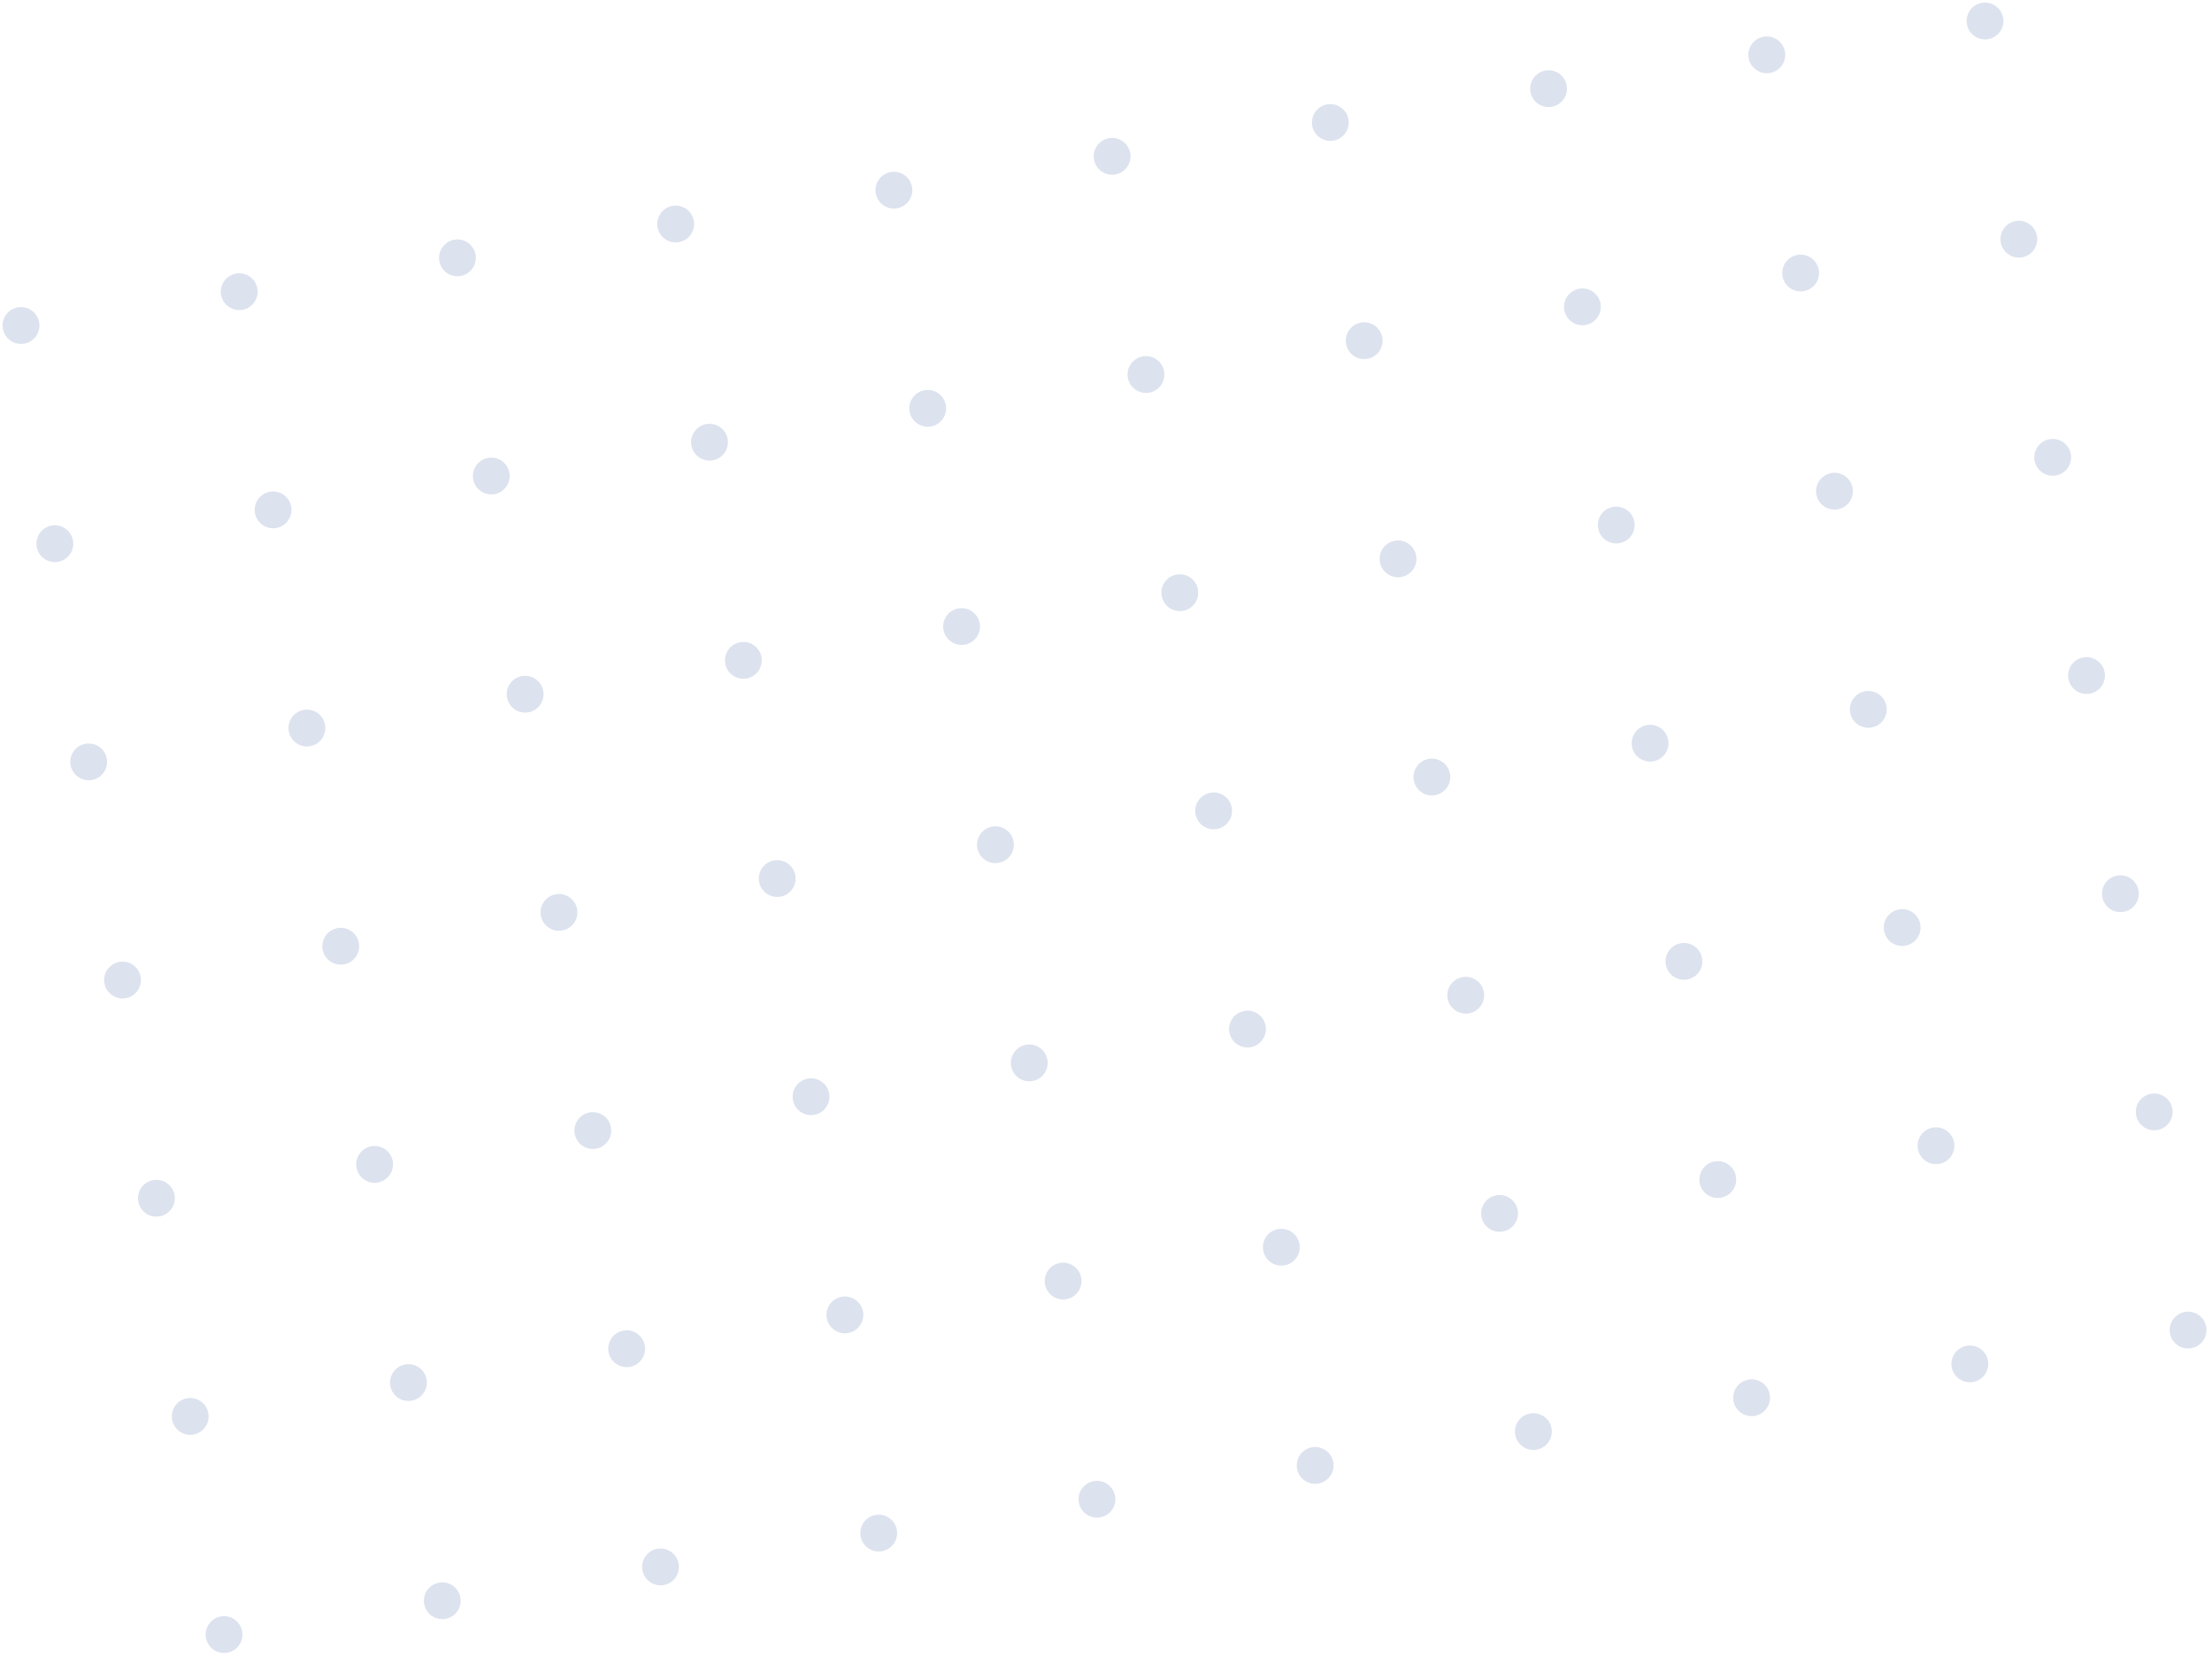 <svg width="601" height="450" viewBox="0 0 601 450" fill="none" xmlns="http://www.w3.org/2000/svg">
<circle cx="5.707" cy="88.462" r="5" transform="rotate(-8.815 5.707 88.462)" fill="#DCE2EE"/>
<circle cx="14.902" cy="147.753" r="5" transform="rotate(-8.815 14.902 147.753)" fill="#DCE2EE"/>
<circle cx="24.097" cy="207.044" r="5" transform="rotate(-8.815 24.097 207.044)" fill="#DCE2EE"/>
<circle cx="33.292" cy="266.336" r="5" transform="rotate(-8.815 33.292 266.336)" fill="#DCE2EE"/>
<circle cx="42.487" cy="325.627" r="5" transform="rotate(-8.815 42.487 325.627)" fill="#DCE2EE"/>
<circle cx="51.682" cy="384.918" r="5" transform="rotate(-8.815 51.682 384.918)" fill="#DCE2EE"/>
<circle cx="60.877" cy="444.209" r="5" transform="rotate(-8.815 60.877 444.209)" fill="#DCE2EE"/>
<circle cx="64.998" cy="79.267" r="5" transform="rotate(-8.815 64.998 79.267)" fill="#DCE2EE"/>
<circle cx="74.193" cy="138.558" r="5" transform="rotate(-8.815 74.193 138.558)" fill="#DCE2EE"/>
<circle cx="83.388" cy="197.849" r="5" transform="rotate(-8.815 83.388 197.849)" fill="#DCE2EE"/>
<circle cx="92.583" cy="257.141" r="5" transform="rotate(-8.815 92.583 257.141)" fill="#DCE2EE"/>
<circle cx="101.778" cy="316.432" r="5" transform="rotate(-8.815 101.778 316.432)" fill="#DCE2EE"/>
<circle cx="110.973" cy="375.723" r="5" transform="rotate(-8.815 110.973 375.723)" fill="#DCE2EE"/>
<circle cx="120.168" cy="435.014" r="5" transform="rotate(-8.815 120.168 435.014)" fill="#DCE2EE"/>
<circle cx="124.29" cy="70.072" r="5" transform="rotate(-8.815 124.29 70.072)" fill="#DCE2EE"/>
<circle cx="133.485" cy="129.363" r="5" transform="rotate(-8.815 133.485 129.363)" fill="#DCE2EE"/>
<circle cx="142.68" cy="188.654" r="5" transform="rotate(-8.815 142.68 188.654)" fill="#DCE2EE"/>
<circle cx="151.875" cy="247.946" r="5" transform="rotate(-8.815 151.875 247.946)" fill="#DCE2EE"/>
<circle cx="161.069" cy="307.237" r="5" transform="rotate(-8.815 161.069 307.237)" fill="#DCE2EE"/>
<circle cx="170.264" cy="366.528" r="5" transform="rotate(-8.815 170.264 366.528)" fill="#DCE2EE"/>
<circle cx="179.459" cy="425.819" r="5" transform="rotate(-8.815 179.459 425.819)" fill="#DCE2EE"/>
<circle cx="183.581" cy="60.877" r="5" transform="rotate(-8.815 183.581 60.877)" fill="#DCE2EE"/>
<circle cx="192.776" cy="120.168" r="5" transform="rotate(-8.815 192.776 120.168)" fill="#DCE2EE"/>
<circle cx="201.971" cy="179.459" r="5" transform="rotate(-8.815 201.971 179.459)" fill="#DCE2EE"/>
<circle cx="211.166" cy="238.751" r="5" transform="rotate(-8.815 211.166 238.751)" fill="#DCE2EE"/>
<circle cx="220.361" cy="298.042" r="5" transform="rotate(-8.815 220.361 298.042)" fill="#DCE2EE"/>
<circle cx="229.556" cy="357.333" r="5" transform="rotate(-8.815 229.556 357.333)" fill="#DCE2EE"/>
<circle cx="238.751" cy="416.624" r="5" transform="rotate(-8.815 238.751 416.624)" fill="#DCE2EE"/>
<circle cx="242.872" cy="51.682" r="5" transform="rotate(-8.815 242.872 51.682)" fill="#DCE2EE"/>
<circle cx="252.067" cy="110.973" r="5" transform="rotate(-8.815 252.067 110.973)" fill="#DCE2EE"/>
<circle cx="261.262" cy="170.265" r="5" transform="rotate(-8.815 261.262 170.265)" fill="#DCE2EE"/>
<circle cx="270.457" cy="229.556" r="5" transform="rotate(-8.815 270.457 229.556)" fill="#DCE2EE"/>
<circle cx="279.652" cy="288.847" r="5" transform="rotate(-8.815 279.652 288.847)" fill="#DCE2EE"/>
<circle cx="288.847" cy="348.138" r="5" transform="rotate(-8.815 288.847 348.138)" fill="#DCE2EE"/>
<circle cx="298.042" cy="407.43" r="5" transform="rotate(-8.815 298.042 407.43)" fill="#DCE2EE"/>
<circle cx="302.163" cy="42.487" r="5" transform="rotate(-8.815 302.163 42.487)" fill="#DCE2EE"/>
<circle cx="311.358" cy="101.778" r="5" transform="rotate(-8.815 311.358 101.778)" fill="#DCE2EE"/>
<circle cx="320.553" cy="161.07" r="5" transform="rotate(-8.815 320.553 161.07)" fill="#DCE2EE"/>
<circle cx="329.748" cy="220.361" r="5" transform="rotate(-8.815 329.748 220.361)" fill="#DCE2EE"/>
<circle cx="338.943" cy="279.652" r="5" transform="rotate(-8.815 338.943 279.652)" fill="#DCE2EE"/>
<circle cx="348.138" cy="338.943" r="5" transform="rotate(-8.815 348.138 338.943)" fill="#DCE2EE"/>
<circle cx="357.333" cy="398.235" r="5" transform="rotate(-8.815 357.333 398.235)" fill="#DCE2EE"/>
<circle cx="361.455" cy="33.292" r="5" transform="rotate(-8.815 361.455 33.292)" fill="#DCE2EE"/>
<circle cx="370.65" cy="92.583" r="5" transform="rotate(-8.815 370.65 92.583)" fill="#DCE2EE"/>
<circle cx="379.845" cy="151.875" r="5" transform="rotate(-8.815 379.845 151.875)" fill="#DCE2EE"/>
<circle cx="389.04" cy="211.166" r="5" transform="rotate(-8.815 389.04 211.166)" fill="#DCE2EE"/>
<circle cx="398.235" cy="270.457" r="5" transform="rotate(-8.815 398.235 270.457)" fill="#DCE2EE"/>
<circle cx="407.429" cy="329.748" r="5" transform="rotate(-8.815 407.429 329.748)" fill="#DCE2EE"/>
<circle cx="416.624" cy="389.04" r="5" transform="rotate(-8.815 416.624 389.04)" fill="#DCE2EE"/>
<circle cx="420.746" cy="24.097" r="5" transform="rotate(-8.815 420.746 24.097)" fill="#DCE2EE"/>
<circle cx="429.941" cy="83.388" r="5" transform="rotate(-8.815 429.941 83.388)" fill="#DCE2EE"/>
<circle cx="439.136" cy="142.68" r="5" transform="rotate(-8.815 439.136 142.68)" fill="#DCE2EE"/>
<circle cx="448.331" cy="201.971" r="5" transform="rotate(-8.815 448.331 201.971)" fill="#DCE2EE"/>
<circle cx="457.526" cy="261.262" r="5" transform="rotate(-8.815 457.526 261.262)" fill="#DCE2EE"/>
<circle cx="466.721" cy="320.553" r="5" transform="rotate(-8.815 466.721 320.553)" fill="#DCE2EE"/>
<circle cx="475.916" cy="379.845" r="5" transform="rotate(-8.815 475.916 379.845)" fill="#DCE2EE"/>
<circle cx="480.037" cy="14.902" r="5" transform="rotate(-8.815 480.037 14.902)" fill="#DCE2EE"/>
<circle cx="489.232" cy="74.194" r="5" transform="rotate(-8.815 489.232 74.194)" fill="#DCE2EE"/>
<circle cx="498.427" cy="133.485" r="5" transform="rotate(-8.815 498.427 133.485)" fill="#DCE2EE"/>
<circle cx="507.622" cy="192.776" r="5" transform="rotate(-8.815 507.622 192.776)" fill="#DCE2EE"/>
<circle cx="516.817" cy="252.067" r="5" transform="rotate(-8.815 516.817 252.067)" fill="#DCE2EE"/>
<circle cx="526.012" cy="311.359" r="5" transform="rotate(-8.815 526.012 311.359)" fill="#DCE2EE"/>
<circle cx="535.207" cy="370.65" r="5" transform="rotate(-8.815 535.207 370.65)" fill="#DCE2EE"/>
<circle cx="539.328" cy="5.707" r="5" transform="rotate(-8.815 539.328 5.707)" fill="#DCE2EE"/>
<circle cx="548.523" cy="64.999" r="5" transform="rotate(-8.815 548.523 64.999)" fill="#DCE2EE"/>
<circle cx="557.718" cy="124.29" r="5" transform="rotate(-8.815 557.718 124.29)" fill="#DCE2EE"/>
<circle cx="566.913" cy="183.581" r="5" transform="rotate(-8.815 566.913 183.581)" fill="#DCE2EE"/>
<circle cx="576.108" cy="242.872" r="5" transform="rotate(-8.815 576.108 242.872)" fill="#DCE2EE"/>
<circle cx="585.303" cy="302.164" r="5" transform="rotate(-8.815 585.303 302.164)" fill="#DCE2EE"/>
<circle cx="594.498" cy="361.455" r="5" transform="rotate(-8.815 594.498 361.455)" fill="#DCE2EE"/>
</svg>
